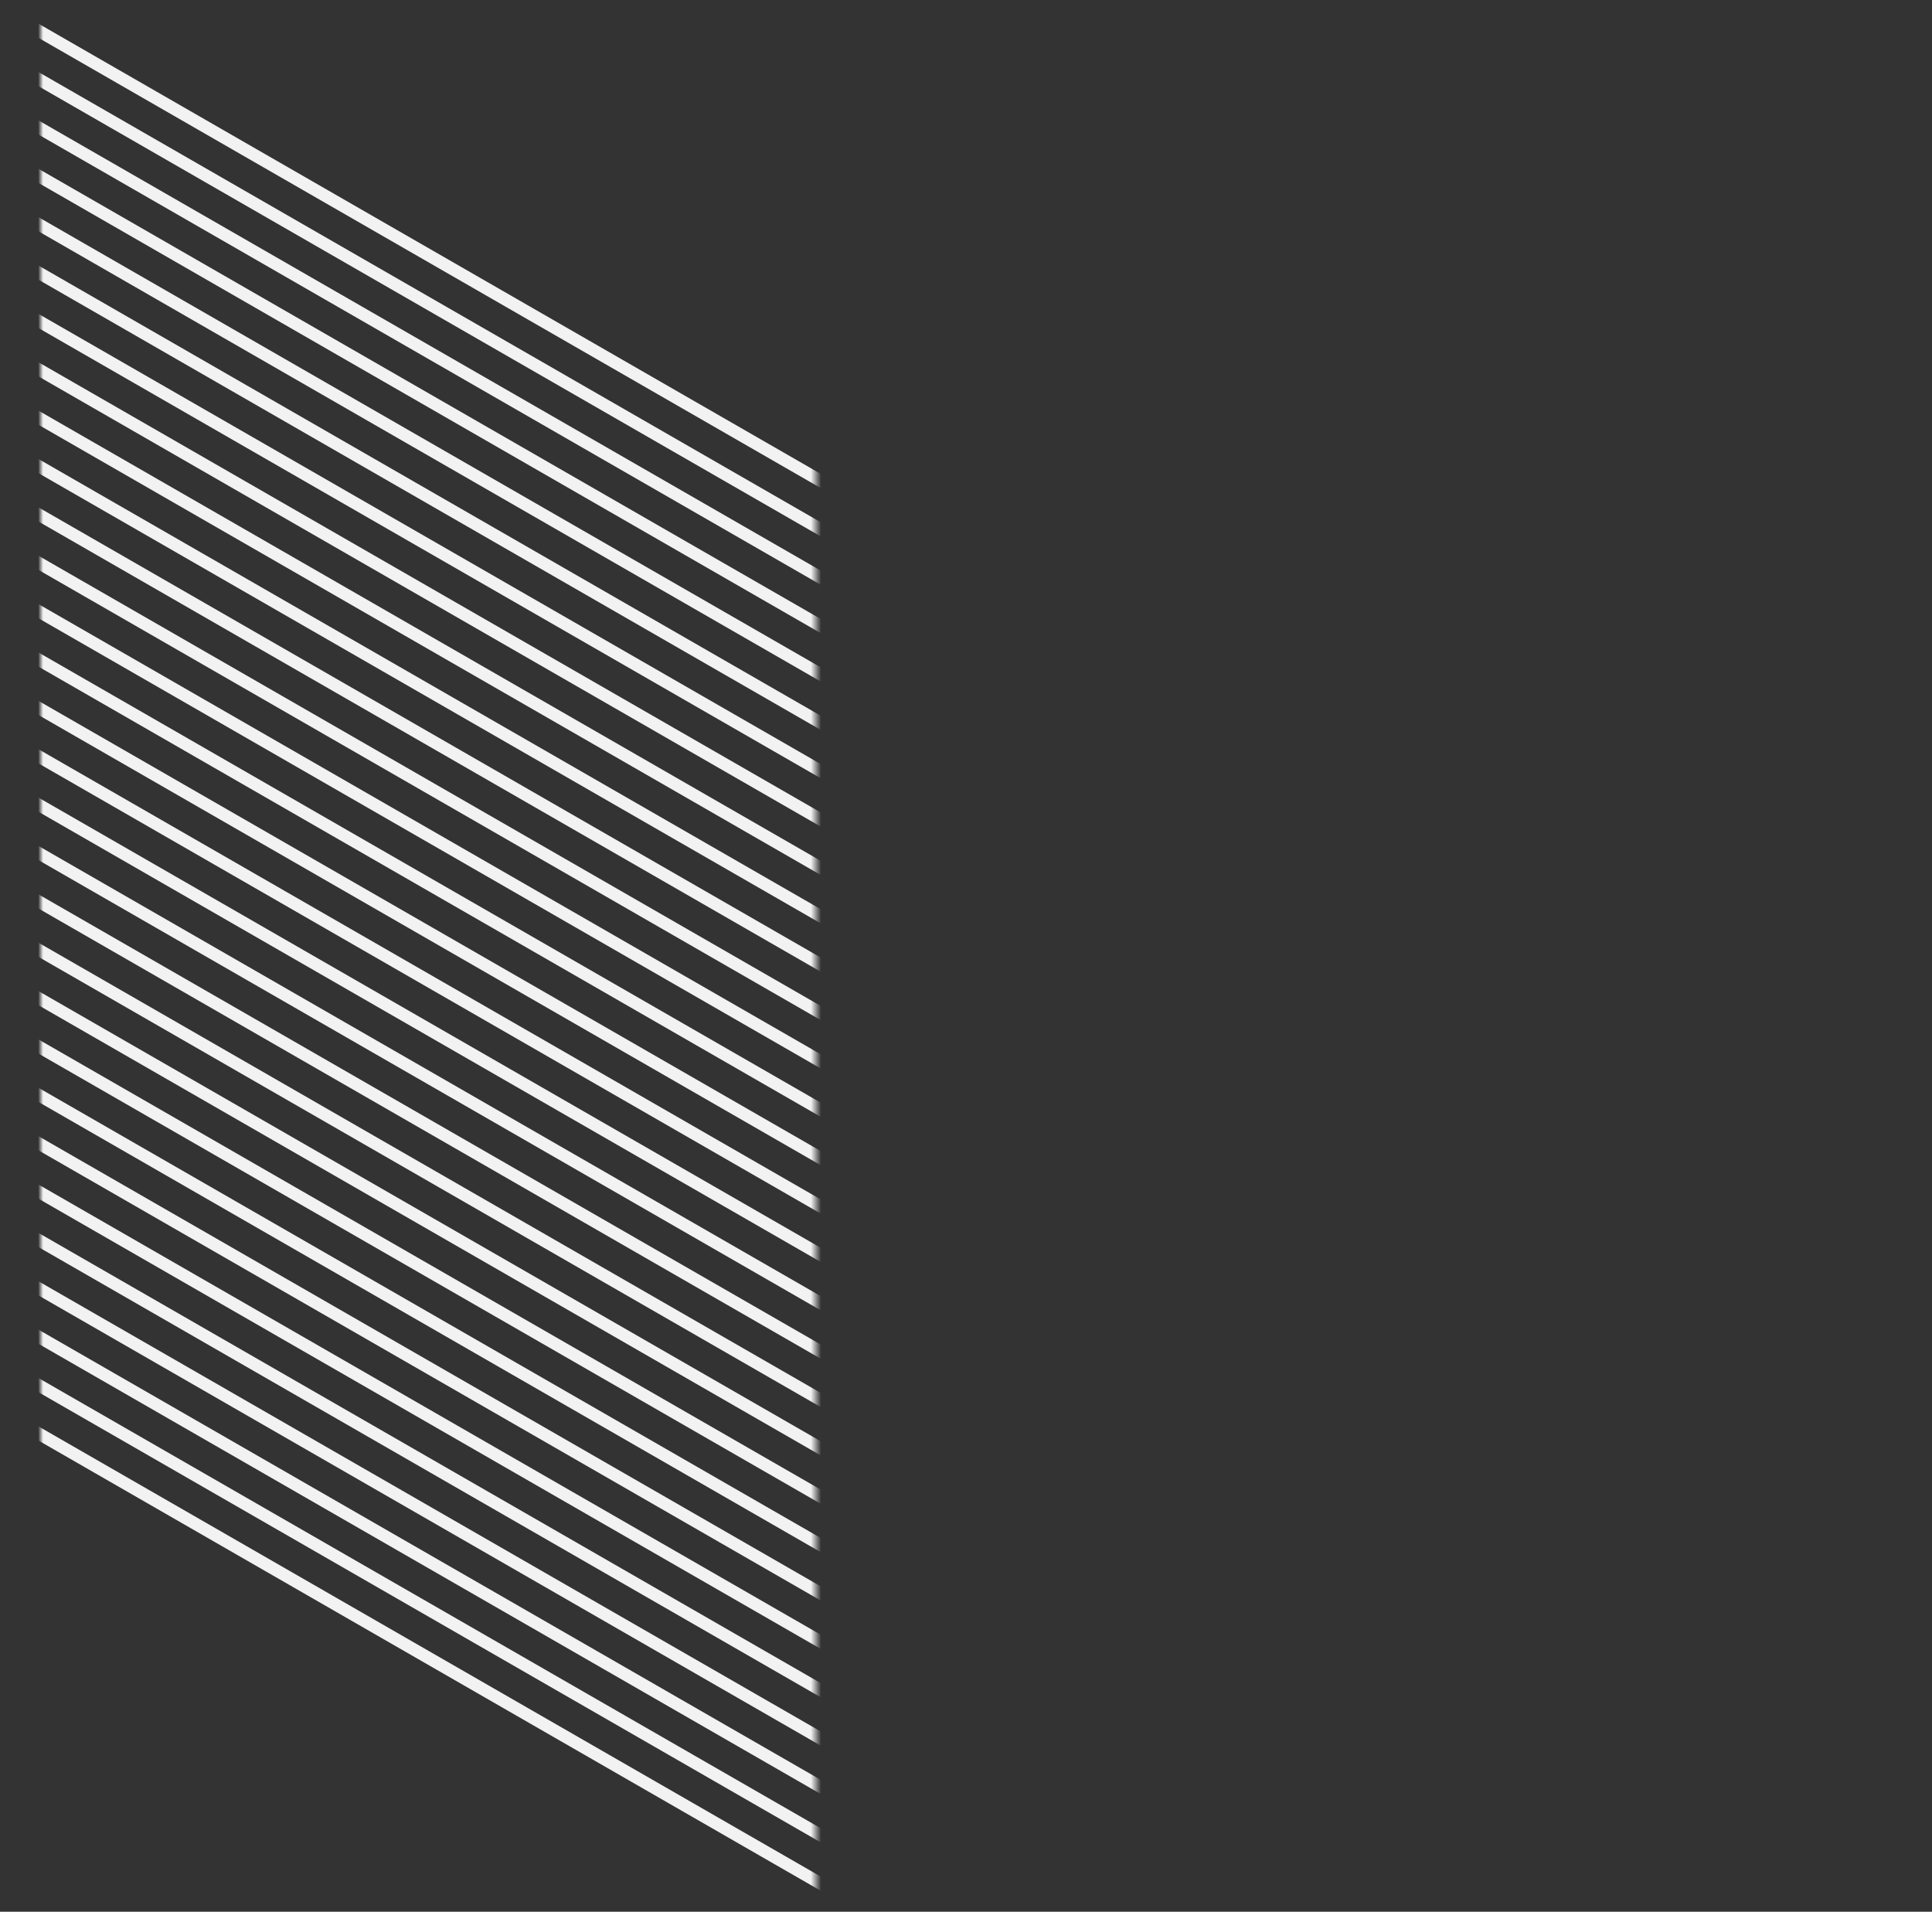<svg width="380" height="376" viewBox="0 0 380 376" fill="none" xmlns="http://www.w3.org/2000/svg">
<rect x="0" y="0" width="380" height="376" fill="#333333" stroke="none"/>
<mask id="mask0" mask-type="alpha" maskUnits="userSpaceOnUse" x="8" y="0" width="153" height="374">
<path d="M8 285.999L160.5 374L160.499 88L8 6.10352e-05L8 285.999Z" fill="#C4C4C4"/>
</mask>
<g mask="url(#mask0)">
<path d="M410.537 674.173L-113.184 372.769L-114.395 374.861L409.326 676.265L410.537 674.173Z" fill="#F2F2F2"/>
<path d="M410.564 664.677L-113.156 363.273L-114.367 365.365L409.353 666.768L410.564 664.677Z" fill="#F2F2F2"/>
<path d="M410.591 655.177L-113.129 353.773L-114.34 355.865L409.38 657.269L410.591 655.177Z" fill="#F2F2F2"/>
<path d="M410.541 645.635L-113.18 344.231L-114.391 346.323L409.33 647.727L410.541 645.635Z" fill="#F2F2F2"/>
<path d="M410.568 636.138L-113.152 334.735L-114.363 336.826L409.357 638.23L410.568 636.138Z" fill="#F2F2F2"/>
<path d="M410.595 626.642L-113.125 325.238L-114.336 327.33L409.384 628.733L410.595 626.642Z" fill="#F2F2F2"/>
<path d="M410.544 617.095L-113.176 315.691L-114.387 317.783L409.334 619.187L410.544 617.095Z" fill="#F2F2F2"/>
<path d="M410.572 607.599L-113.148 306.196L-114.359 308.287L409.361 609.691L410.572 607.599Z" fill="#F2F2F2"/>
<path d="M410.599 598.102L-113.121 296.699L-114.332 298.791L409.388 600.194L410.599 598.102Z" fill="#F2F2F2"/>
<path d="M410.548 588.559L-113.172 287.155L-114.383 289.247L409.337 590.651L410.548 588.559Z" fill="#F2F2F2"/>
<path d="M410.576 579.06L-113.145 277.656L-114.355 279.748L409.365 581.152L410.576 579.06Z" fill="#F2F2F2"/>
<path d="M410.525 569.517L-113.195 268.113L-114.406 270.205L409.314 571.609L410.525 569.517Z" fill="#F2F2F2"/>
<path d="M410.548 560.021L-113.172 258.617L-114.383 260.709L409.338 562.113L410.548 560.021Z" fill="#F2F2F2"/>
<path d="M410.576 550.525L-113.145 249.121L-114.355 251.213L409.365 552.617L410.576 550.525Z" fill="#F2F2F2"/>
<path d="M410.525 540.981L-113.195 239.577L-114.406 241.669L409.314 543.073L410.525 540.981Z" fill="#F2F2F2"/>
<path d="M410.552 531.482L-113.168 230.078L-114.379 232.17L409.341 533.574L410.552 531.482Z" fill="#F2F2F2"/>
<path d="M410.58 521.985L-113.141 220.582L-114.352 222.674L409.369 524.077L410.58 521.985Z" fill="#F2F2F2"/>
<path d="M410.529 512.442L-113.191 211.038L-114.402 213.13L409.318 514.534L410.529 512.442Z" fill="#F2F2F2"/>
<path d="M410.556 502.947L-113.164 201.543L-114.375 203.635L409.345 505.039L410.556 502.947Z" fill="#F2F2F2"/>
<path d="M410.584 493.447L-113.137 192.043L-114.348 194.135L409.373 495.539L410.584 493.447Z" fill="#F2F2F2"/>
<path d="M410.533 483.904L-113.188 182.5L-114.398 184.592L409.322 485.996L410.533 483.904Z" fill="#F2F2F2"/>
<path d="M410.56 474.408L-113.16 173.004L-114.371 175.096L409.349 476.499L410.56 474.408Z" fill="#F2F2F2"/>
<path d="M410.587 464.908L-113.133 163.505L-114.344 165.597L409.376 467L410.587 464.908Z" fill="#F2F2F2"/>
<path d="M410.537 455.369L-113.184 153.965L-114.395 156.057L409.326 457.461L410.537 455.369Z" fill="#F2F2F2"/>
<path d="M410.564 445.868L-113.156 144.464L-114.367 146.556L409.353 447.96L410.564 445.868Z" fill="#F2F2F2"/>
<path d="M410.587 436.368L-113.133 134.965L-114.344 137.057L409.376 438.46L410.587 436.368Z" fill="#F2F2F2"/>
<path d="M410.537 426.829L-113.184 125.426L-114.395 127.518L409.326 428.921L410.537 426.829Z" fill="#F2F2F2"/>
<path d="M410.564 417.333L-113.156 115.929L-114.367 118.021L409.353 419.425L410.564 417.333Z" fill="#F2F2F2"/>
<path d="M410.591 407.837L-113.129 106.434L-114.34 108.525L409.38 409.929L410.591 407.837Z" fill="#F2F2F2"/>
<path d="M410.541 398.29L-113.18 96.887L-114.391 98.979L409.33 400.382L410.541 398.29Z" fill="#F2F2F2"/>
<path d="M410.566 388.795L-113.154 87.391L-114.365 89.483L409.355 390.887L410.566 388.795Z" fill="#F2F2F2"/>
<path d="M410.515 379.251L-113.205 77.848L-114.416 79.939L409.304 381.343L410.515 379.251Z" fill="#F2F2F2"/>
<path d="M410.545 369.755L-113.176 68.352L-114.387 70.443L409.334 371.847L410.545 369.755Z" fill="#F2F2F2"/>
<path d="M410.572 360.256L-113.148 58.852L-114.359 60.944L409.361 362.348L410.572 360.256Z" fill="#F2F2F2"/>
<path d="M410.521 350.712L-113.199 49.309L-114.41 51.401L409.31 352.804L410.521 350.712Z" fill="#F2F2F2"/>
<path d="M410.548 341.216L-113.172 39.812L-114.383 41.904L409.337 343.308L410.548 341.216Z" fill="#F2F2F2"/>
<path d="M410.576 331.716L-113.145 30.312L-114.355 32.404L409.365 333.808L410.576 331.716Z" fill="#F2F2F2"/>
<path d="M410.525 322.177L-113.195 20.773L-114.406 22.865L409.314 324.269L410.525 322.177Z" fill="#F2F2F2"/>
<path d="M410.552 312.678L-113.168 11.274L-114.379 13.366L409.341 314.77L410.552 312.678Z" fill="#F2F2F2"/>
<path d="M410.58 303.18L-113.141 1.776L-114.352 3.868L409.369 305.272L410.58 303.18Z" fill="#F2F2F2"/>
<path d="M410.529 293.638L-113.191 -7.766L-114.402 -5.674L409.318 295.73L410.529 293.638Z" fill="#F2F2F2"/>
<path d="M410.552 284.142L-113.168 -17.262L-114.379 -15.17L409.341 286.234L410.552 284.142Z" fill="#F2F2F2"/>
<path d="M410.58 274.642L-113.141 -26.761L-114.352 -24.669L409.369 276.734L410.58 274.642Z" fill="#F2F2F2"/>
<path d="M410.529 265.098L-113.191 -36.305L-114.402 -34.213L409.318 267.19L410.529 265.098Z" fill="#F2F2F2"/>
<path d="M410.556 255.599L-113.164 -45.805L-114.375 -43.713L409.345 257.691L410.556 255.599Z" fill="#F2F2F2"/>
<path d="M410.584 246.103L-113.137 -55.3L-114.348 -53.208L409.373 248.195L410.584 246.103Z" fill="#F2F2F2"/>
<path d="M410.533 236.564L-113.188 -64.84L-114.398 -62.748L409.322 238.655L410.533 236.564Z" fill="#F2F2F2"/>
<path d="M410.56 227.064L-113.16 -74.34L-114.371 -72.248L409.349 229.156L410.56 227.064Z" fill="#F2F2F2"/>
<path d="M410.587 217.564L-113.133 -83.84L-114.344 -81.748L409.377 219.656L410.587 217.564Z" fill="#F2F2F2"/>
<path d="M410.537 208.025L-113.184 -93.378L-114.395 -91.286L409.326 210.117L410.537 208.025Z" fill="#F2F2F2"/>
<path d="M410.564 198.528L-113.156 -102.876L-114.367 -100.784L409.353 200.62L410.564 198.528Z" fill="#F2F2F2"/>
<path d="M410.513 188.986L-113.207 -112.418L-114.418 -110.326L409.302 191.078L410.513 188.986Z" fill="#F2F2F2"/>
<path d="M410.541 179.486L-113.18 -121.918L-114.391 -119.826L409.33 181.578L410.541 179.486Z" fill="#F2F2F2"/>
<path d="M410.568 169.99L-113.152 -131.414L-114.363 -129.322L409.357 172.082L410.568 169.99Z" fill="#F2F2F2"/>
<path d="M410.517 160.446L-113.203 -140.958L-114.414 -138.866L409.306 162.538L410.517 160.446Z" fill="#F2F2F2"/>
<path d="M410.541 150.947L-113.18 -150.457L-114.391 -148.365L409.33 153.038L410.541 150.947Z" fill="#F2F2F2"/>
<path d="M410.568 141.451L-113.152 -159.953L-114.363 -157.861L409.357 143.542L410.568 141.451Z" fill="#F2F2F2"/>
<path d="M410.517 131.908L-113.203 -169.496L-114.414 -167.404L409.306 134L410.517 131.908Z" fill="#F2F2F2"/>
<path d="M410.544 122.411L-113.176 -178.992L-114.387 -176.9L409.334 124.503L410.544 122.411Z" fill="#F2F2F2"/>
<path d="M410.57 112.911L-113.15 -188.492L-114.361 -186.4L409.359 115.003L410.57 112.911Z" fill="#F2F2F2"/>
<path d="M410.521 103.368L-113.199 -198.035L-114.41 -195.943L409.31 105.46L410.521 103.368Z" fill="#F2F2F2"/>
<path d="M410.548 93.873L-113.172 -207.531L-114.383 -205.439L409.337 95.965L410.548 93.873Z" fill="#F2F2F2"/>
<path d="M410.574 84.376L-113.146 -217.027L-114.357 -214.935L409.363 86.468L410.574 84.376Z" fill="#F2F2F2"/>
<path d="M410.525 74.832L-113.195 -226.571L-114.406 -224.479L409.314 76.924L410.525 74.832Z" fill="#F2F2F2"/>
<path d="M410.552 65.333L-113.168 -236.07L-114.379 -233.978L409.341 67.425L410.552 65.333Z" fill="#F2F2F2"/>
<path d="M410.58 55.837L-113.141 -245.567L-114.352 -243.475L409.369 57.929L410.58 55.837Z" fill="#F2F2F2"/>
<path d="M410.529 46.294L-113.191 -255.109L-114.402 -253.018L409.318 48.386L410.529 46.294Z" fill="#F2F2F2"/>
<path d="M410.556 36.794L-113.164 -264.609L-114.375 -262.518L409.345 38.886L410.556 36.794Z" fill="#F2F2F2"/>
<path d="M410.584 27.298L-113.137 -274.106L-114.348 -272.014L409.373 29.39L410.584 27.298Z" fill="#F2F2F2"/>
<path d="M410.533 17.755L-113.188 -283.649L-114.398 -281.557L409.322 19.847L410.533 17.755Z" fill="#F2F2F2"/>
<path d="M410.556 8.259L-113.164 -293.145L-114.375 -291.053L409.345 10.351L410.556 8.259Z" fill="#F2F2F2"/>
<path d="M410.505 -1.284L-113.215 -302.688L-114.426 -300.596L409.295 0.808L410.505 -1.284Z" fill="#F2F2F2"/>
</g>
</svg>
